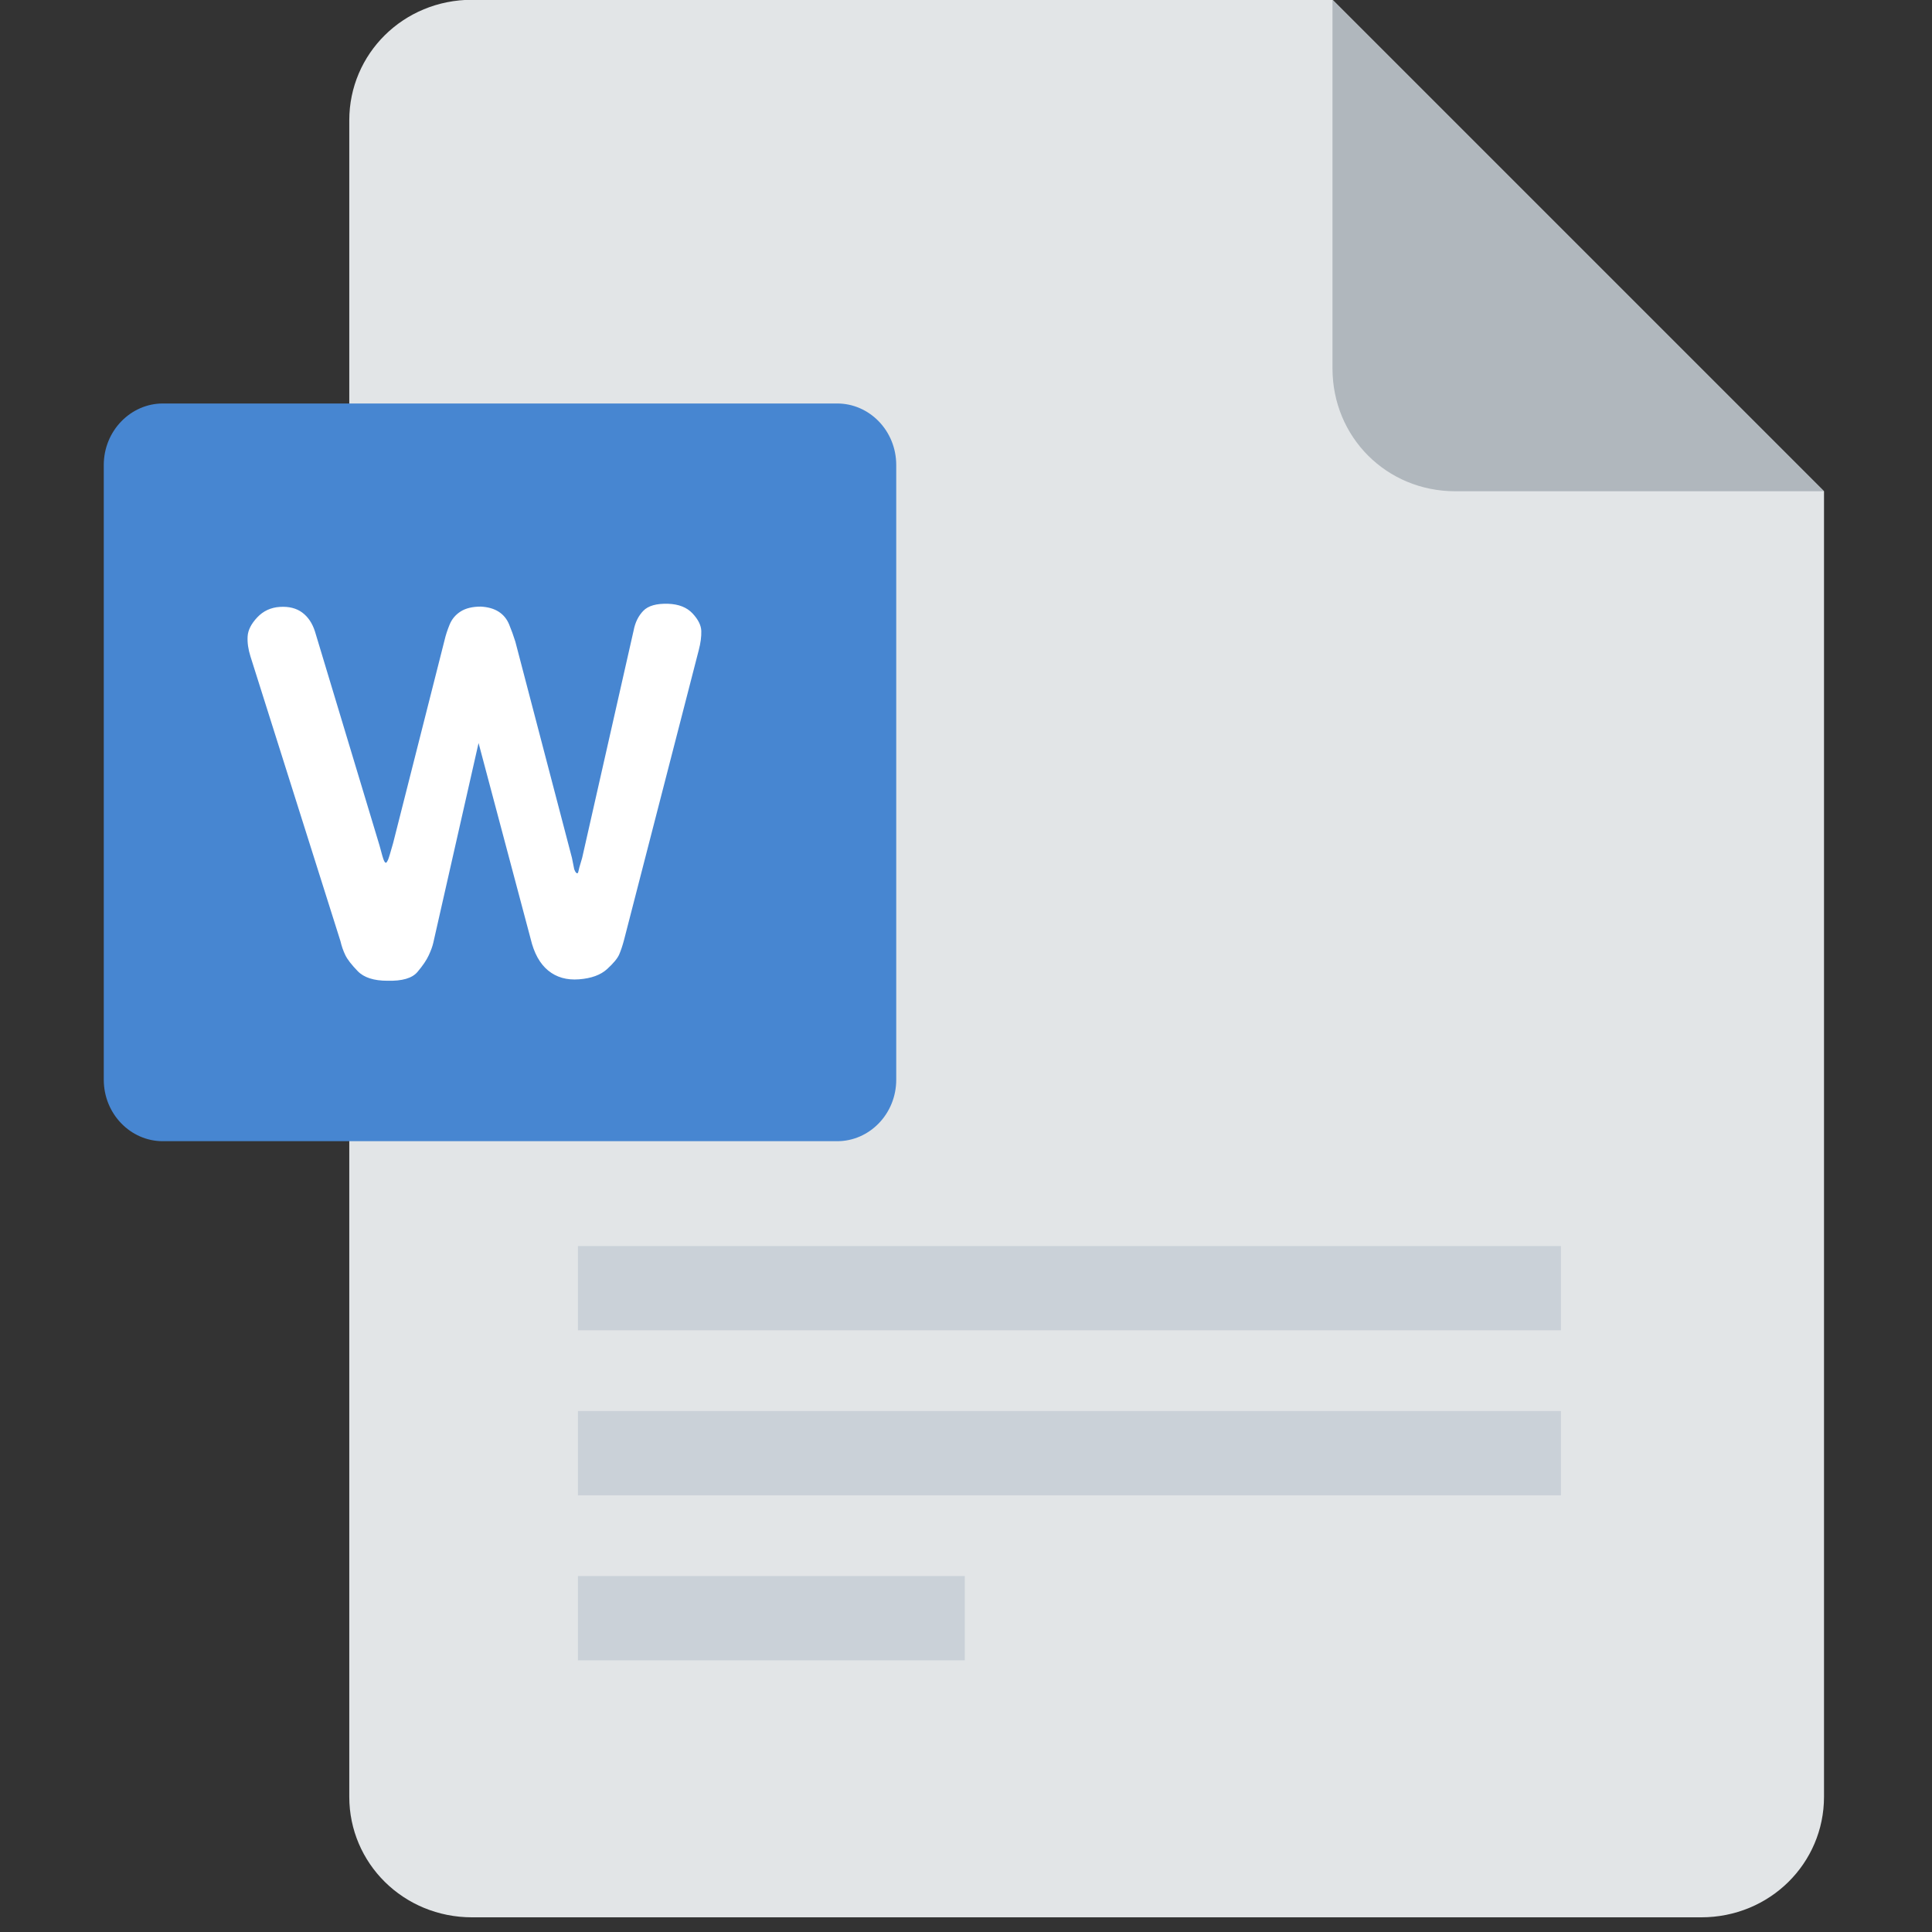 <?xml version="1.0" encoding="utf-8"?>
<!-- Generator: Adobe Illustrator 16.0.0, SVG Export Plug-In . SVG Version: 6.00 Build 0)  -->
<!DOCTYPE svg PUBLIC "-//W3C//DTD SVG 1.0//EN" "http://www.w3.org/TR/2001/REC-SVG-20010904/DTD/svg10.dtd">
<svg version="1.0" id="图层_1" xmlns="http://www.w3.org/2000/svg" xmlns:xlink="http://www.w3.org/1999/xlink" x="0px" y="0px"
	 viewBox="0 0 200 200" enable-background="new 0 0 200 200" xml:space="preserve">
<rect x="0" y="0" width="200" height="200" fill="#333333" stroke="none"/>
<g>
	<g>
		<defs>
			<rect id="SVGID_1_" x="10.742" width="178.355" height="198.8"/>
		</defs>
		<clipPath id="SVGID_2_">
			<use xlink:href="#SVGID_1_"  overflow="visible"/>
		</clipPath>
		<path clip-path="url(#SVGID_2_)" fill="#E2E5E7" d="M48.877-0.024c-7.123,0-12.72,5.596-12.72,12.478v173.548
			c0,6.879,5.598,12.479,12.72,12.479h127.225c7.121,0,12.719-5.6,12.719-12.479V50.855l-50.879-50.88L48.877-0.024L48.877-0.024z"
			/>
	</g>
	<g>
		<defs>
			<rect id="SVGID_3_" x="10.742" width="178.355" height="198.8"/>
		</defs>
		<clipPath id="SVGID_4_">
			<use xlink:href="#SVGID_3_"  overflow="visible"/>
		</clipPath>
	</g>
	<g>
		<defs>
			<rect id="SVGID_5_" x="10.742" width="178.355" height="198.8"/>
		</defs>
		<clipPath id="SVGID_6_">
			<use xlink:href="#SVGID_5_"  overflow="visible"/>
		</clipPath>
		<path clip-path="url(#SVGID_6_)" fill="#B0B7BD" d="M150.66,50.855h38.16l-50.881-50.88v38.16
			C137.939,45.258,143.537,50.855,150.66,50.855L150.66,50.855z"/>
	</g>
</g>
<path fill="#4786D1" d="M92.778,111.766c0,3.562-2.786,6.37-6.105,6.37H16.848c-3.319,0-6.106-2.81-6.106-6.37V48.141
	c0-3.562,2.81-6.372,6.106-6.372h69.825c3.319,0,6.105,2.81,6.105,6.372V111.766z"/>
<path fill="#CAD1D8" d="M59.828,128.991h101.759v8.722H59.828V128.991z M59.828,146.072h101.759v8.722H59.828V146.072z
	 M59.828,163.152h40.049v8.723H59.828V163.152z"/>
<g>
	<path fill="#FFFFFF" d="M49.541,76.918l-4.688,20.684c-0.079,0.352-0.234,0.782-0.469,1.289c-0.234,0.508-0.625,1.084-1.172,1.729
		c-0.547,0.646-1.582,0.946-3.105,0.907c-1.406,0-2.432-0.33-3.076-0.995c-0.645-0.664-1.075-1.22-1.289-1.67
		c-0.215-0.449-0.381-0.927-0.498-1.436l-9.316-29.473c-0.234-0.742-0.333-1.436-0.293-2.08c0.039-0.645,0.371-1.298,0.996-1.963
		c0.625-0.664,1.406-1.025,2.344-1.084c0.938-0.059,1.708,0.137,2.314,0.586c0.605,0.45,1.044,1.104,1.318,1.963l6.68,22.148
		c0.234,0.899,0.39,1.426,0.469,1.582c0.078,0.157,0.146,0.225,0.205,0.205c0.059-0.019,0.126-0.117,0.205-0.293
		c0.078-0.176,0.253-0.751,0.527-1.729l5.332-21.035c0.117-0.507,0.293-1.044,0.527-1.611c0.234-0.566,0.615-1.015,1.143-1.348
		c0.527-0.332,1.22-0.498,2.08-0.498c0.742,0.04,1.357,0.215,1.846,0.527c0.488,0.313,0.85,0.752,1.084,1.318
		c0.234,0.567,0.449,1.163,0.645,1.787l5.859,22.383l0.234,1.172c0.117,0.313,0.234,0.45,0.352,0.41
		c0.039,0,0.097-0.195,0.176-0.586l0.293-0.996l5.332-23.555c0.156-0.82,0.488-1.494,0.996-2.021
		c0.507-0.527,1.367-0.771,2.578-0.732c1.093,0.04,1.934,0.372,2.52,0.996c0.586,0.625,0.888,1.23,0.908,1.816
		c0.019,0.586-0.069,1.25-0.264,1.992l-7.734,30c-0.157,0.586-0.322,1.084-0.498,1.494c-0.176,0.41-0.596,0.918-1.26,1.523
		c-0.665,0.605-1.631,0.958-2.9,1.055c-1.27,0.098-2.334-0.205-3.193-0.908c-0.86-0.703-1.465-1.796-1.816-3.281L49.541,76.918z"/>
</g>
</svg>
